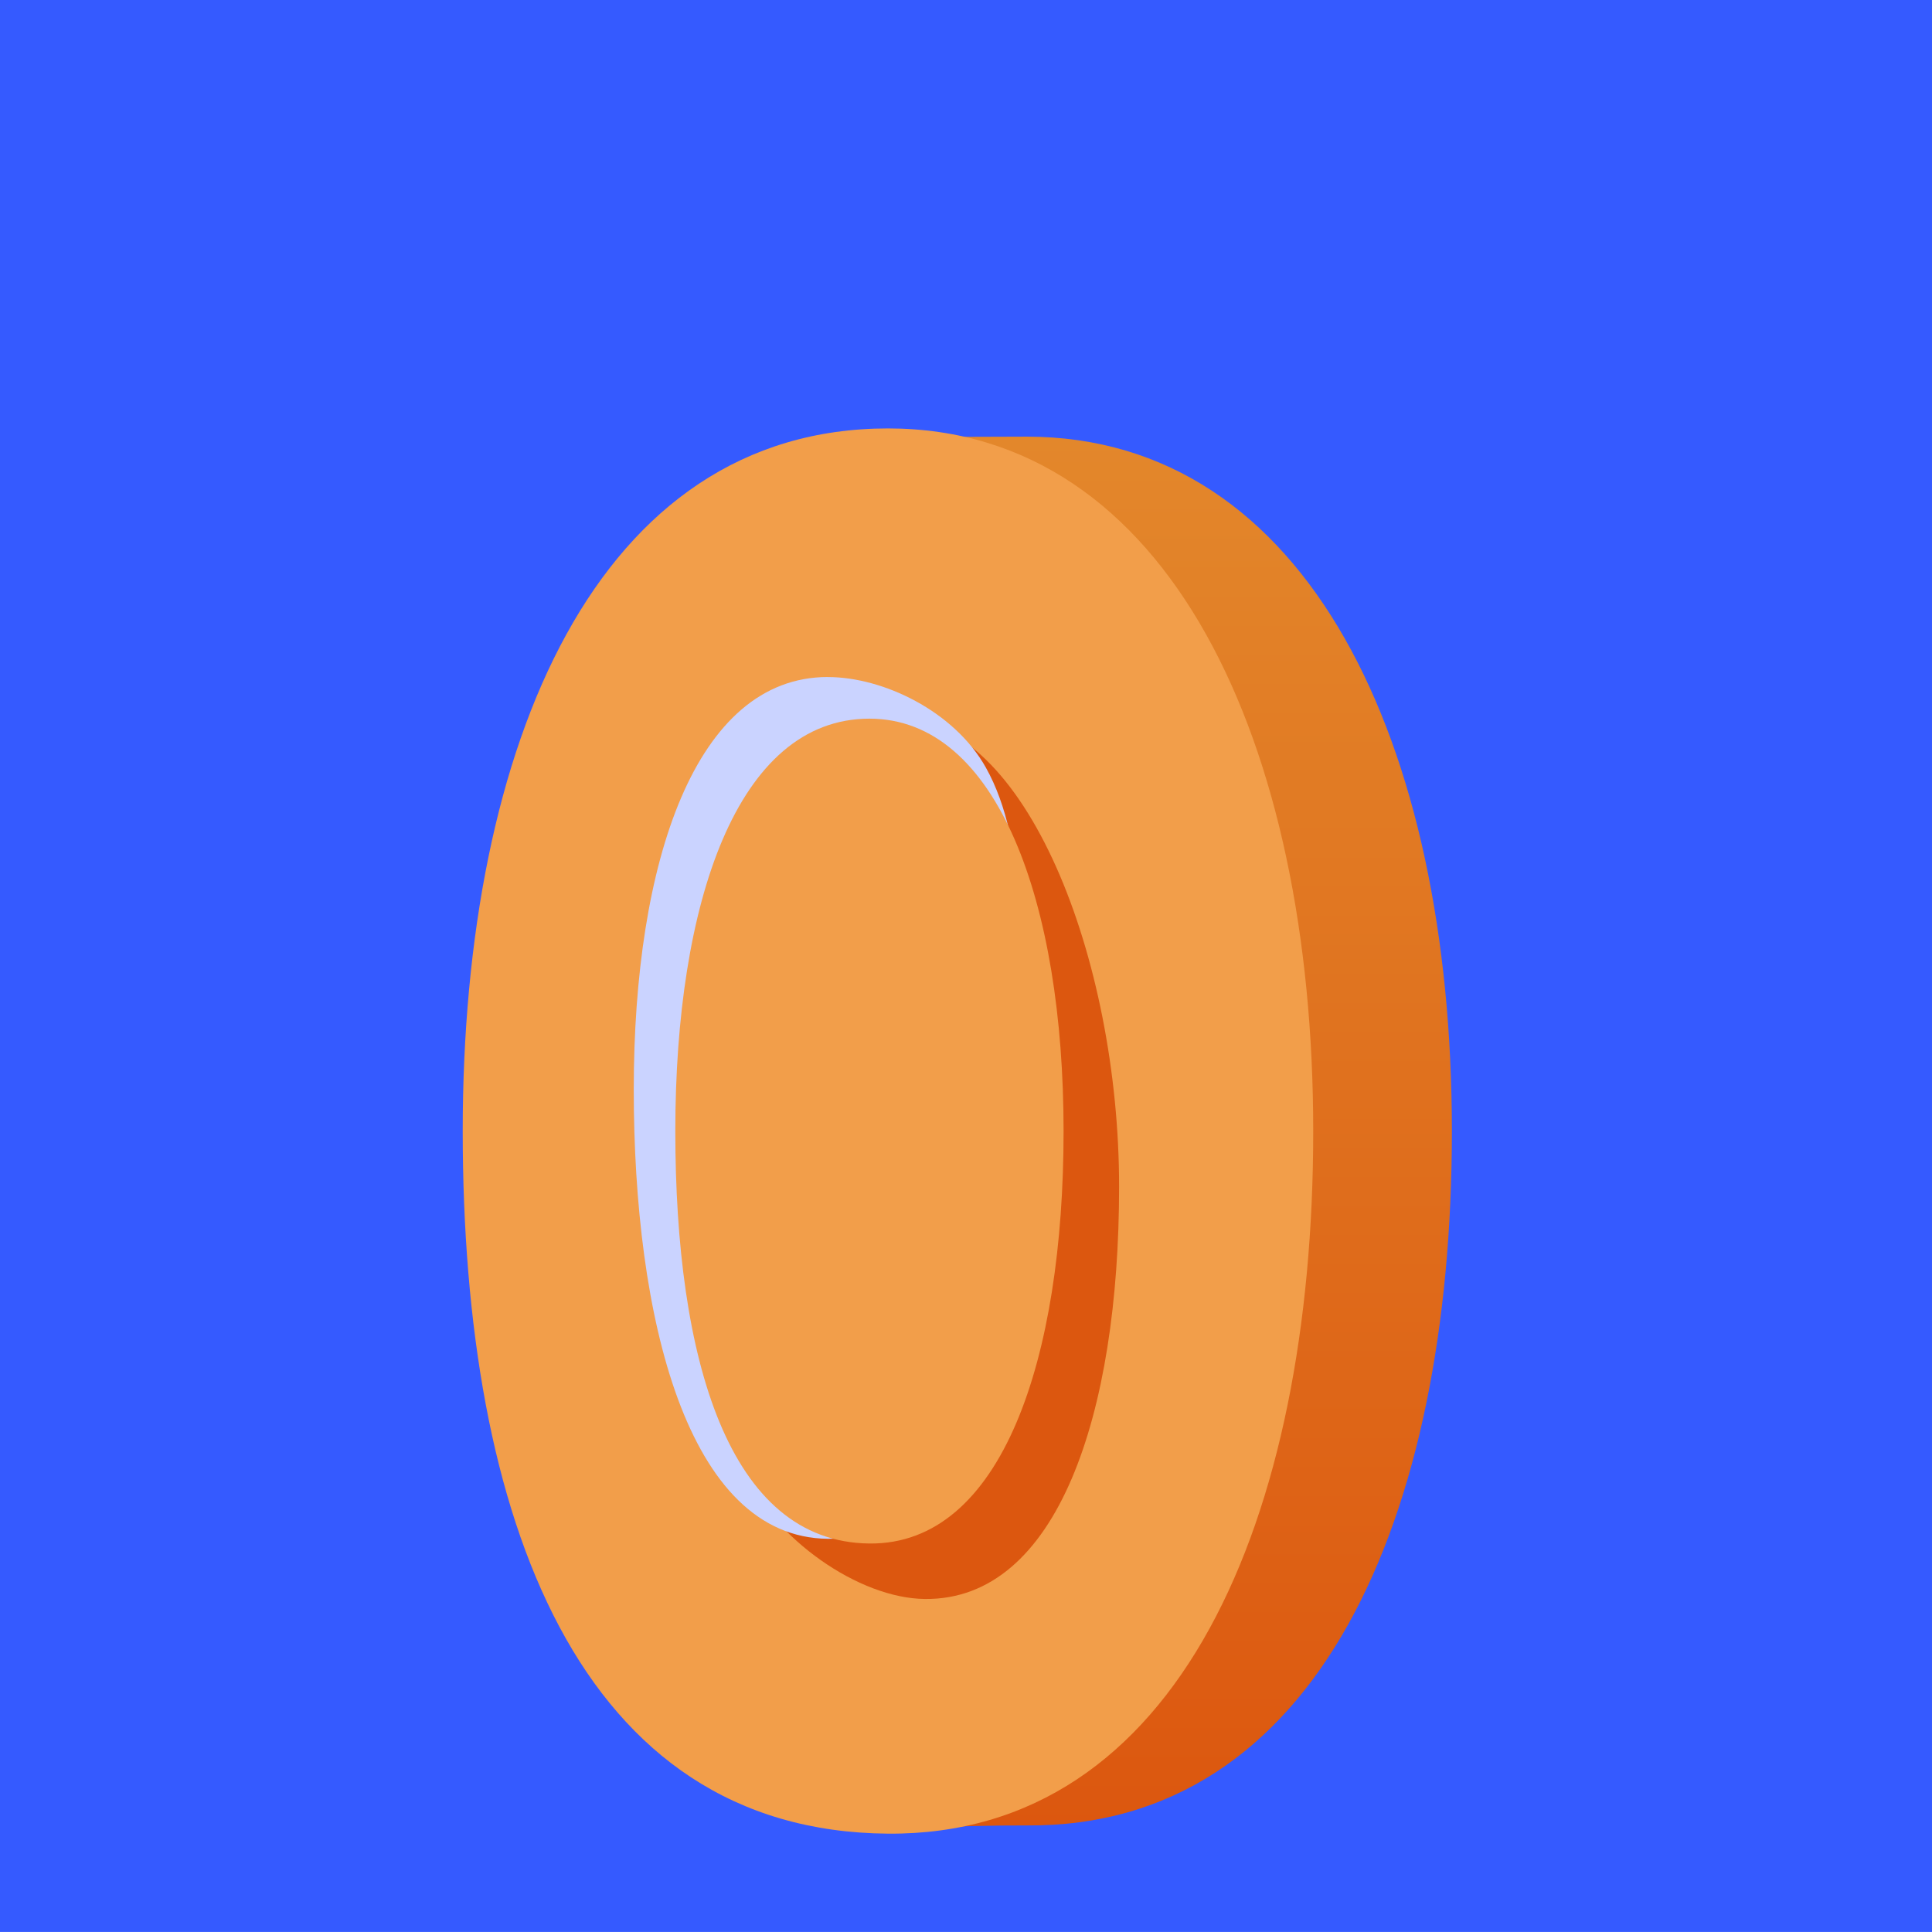 <svg version="1.1" xmlns="http://www.w3.org/2000/svg" xmlns:xlink="http://www.w3.org/1999/xlink" width="41.411" height="41.411" viewBox="0,0,41.411,41.411"><defs><linearGradient x1="241.3" y1="168.654" x2="241.3" y2="198.52" gradientUnits="userSpaceOnUse" id="color-1"><stop offset="0" stop-color="#e3872b"/><stop offset="1" stop-color="#dc570f"/></linearGradient></defs><g transform="translate(-219.295,-159.295)"><g data-paper-data="{&quot;isPaintingLayer&quot;:true}" fill-rule="nonzero" stroke-width="0" stroke-linecap="butt" stroke-linejoin="miter" stroke-miterlimit="10" stroke-dasharray="" stroke-dashoffset="0" style="mix-blend-mode: normal"><path d="M219.295,200.705v-41.411h41.411v41.411z" data-paper-data="{&quot;index&quot;:null}" fill="#355aff" stroke="none"/><g stroke="#000000"><path d="M241.3,168.654c6.025,0 9.115,6.567 9.115,14.884c0,8.317 -2.894,14.932 -9.115,14.884c-1.37,-0.007 -3.524,0.098 -3.524,0.098c0,0 -5.591,-7.878 -5.591,-14.982c0,-6.908 5.018,-14.857 5.018,-14.857c0,0 2.539,-0.027 4.098,-0.027z" fill="url(#color-1)"/><path d="M238.328,168.478c6.025,0 9.115,6.743 9.115,15.06c0,8.318 -2.894,15.108 -9.115,15.06c-6.622,-0.051 -9.115,-6.743 -9.115,-15.06c0,-8.318 2.892,-15.06 9.115,-15.06z" fill="#f29e4a"/><path d="M238.526,174.699c2.751,0 4.756,5.147 4.756,10.029c0,4.882 -1.321,8.868 -4.161,8.84c-1.426,-0.014 -3.225,-1.291 -3.89,-2.73c-0.746,-1.613 -0.271,-3.53 -0.271,-6.109c0,-4.882 0.726,-10.029 3.567,-10.029z" fill="#dc570f"/><path d="M237.04,173.807c1.178,0 2.704,0.725 3.385,1.938c0.909,1.62 0.776,4.11 0.776,6.901c0,4.882 -1.321,9.66 -4.161,9.632c-3.023,-0.03 -4.161,-4.75 -4.161,-9.632c0,-4.882 1.32,-8.84 4.161,-8.84z" fill="#cad3ff"/><path d="M237.931,174.699c2.751,0 4.161,3.958 4.161,8.84c0,4.882 -1.321,8.868 -4.161,8.84c-3.023,-0.03 -4.161,-3.958 -4.161,-8.84c0,-4.882 1.32,-8.84 4.161,-8.84z" fill="#f29e4a"/></g></g></g></svg>